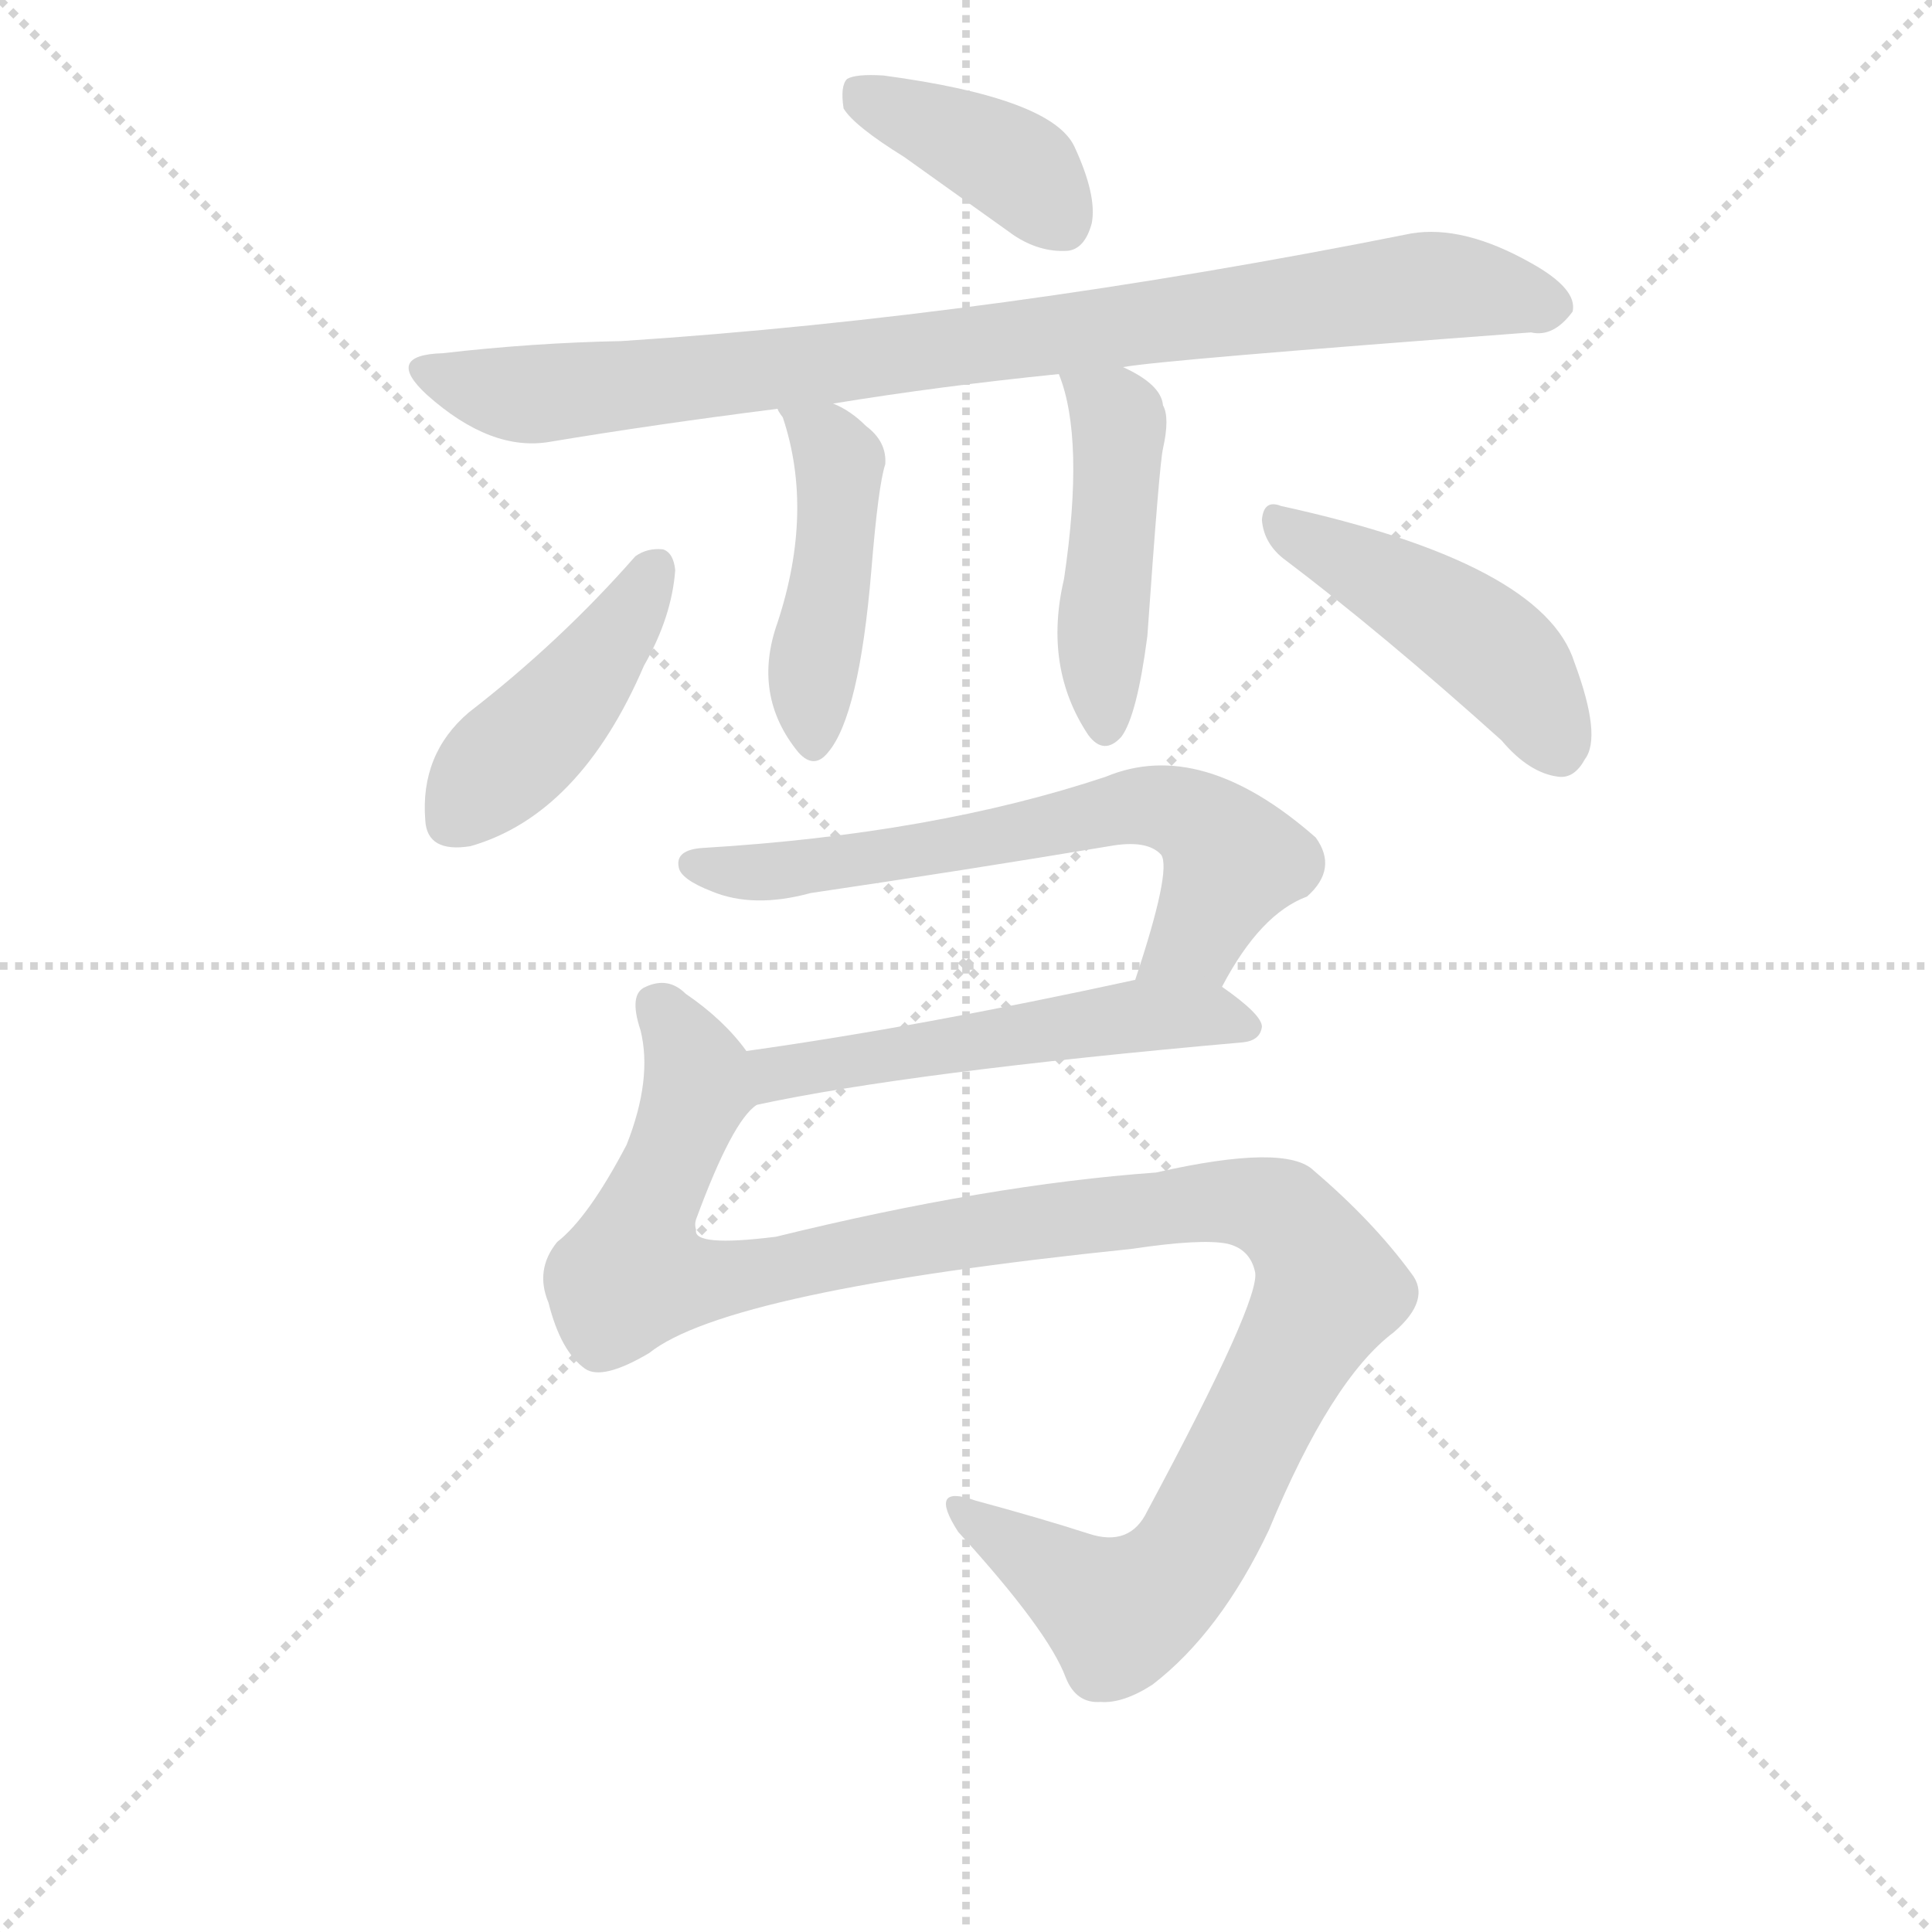 <svg version="1.1" viewBox="0 0 1024 1024" xmlns="http://www.w3.org/2000/svg">
  <g stroke="lightgray" stroke-dasharray="1,1" stroke-width="1" transform="scale(4, 4)">
    <line x1="0" y1="0" x2="256" y2="256"></line>
    <line x1="256" y1="0" x2="0" y2="256"></line>
    <line x1="128" y1="0" x2="128" y2="256"></line>
    <line x1="0" y1="128" x2="256" y2="128"></line>
  </g>
<g transform="scale(0.92, -0.92) translate(60, -900)">
   <style type="text/css">
    @keyframes keyframes0 {
      from {
       stroke: blue;
       stroke-dashoffset: 398;
       stroke-width: 128;
       }
       56% {
       animation-timing-function: step-end;
       stroke: blue;
       stroke-dashoffset: 0;
       stroke-width: 128;
       }
       to {
       stroke: black;
       stroke-width: 1024;
       }
       }
       #make-me-a-hanzi-animation-0 {
         animation: keyframes0 0.574s both;
         animation-delay: 0s;
         animation-timing-function: linear;
       }
    @keyframes keyframes1 {
      from {
       stroke: blue;
       stroke-dashoffset: 907;
       stroke-width: 128;
       }
       75% {
       animation-timing-function: step-end;
       stroke: blue;
       stroke-dashoffset: 0;
       stroke-width: 128;
       }
       to {
       stroke: black;
       stroke-width: 1024;
       }
       }
       #make-me-a-hanzi-animation-1 {
         animation: keyframes1 0.988s both;
         animation-delay: 0.574s;
         animation-timing-function: linear;
       }
    @keyframes keyframes2 {
      from {
       stroke: blue;
       stroke-dashoffset: 463;
       stroke-width: 128;
       }
       60% {
       animation-timing-function: step-end;
       stroke: blue;
       stroke-dashoffset: 0;
       stroke-width: 128;
       }
       to {
       stroke: black;
       stroke-width: 1024;
       }
       }
       #make-me-a-hanzi-animation-2 {
         animation: keyframes2 0.627s both;
         animation-delay: 1.562s;
         animation-timing-function: linear;
       }
    @keyframes keyframes3 {
      from {
       stroke: blue;
       stroke-dashoffset: 470;
       stroke-width: 128;
       }
       60% {
       animation-timing-function: step-end;
       stroke: blue;
       stroke-dashoffset: 0;
       stroke-width: 128;
       }
       to {
       stroke: black;
       stroke-width: 1024;
       }
       }
       #make-me-a-hanzi-animation-3 {
         animation: keyframes3 0.632s both;
         animation-delay: 2.189s;
         animation-timing-function: linear;
       }
    @keyframes keyframes4 {
      from {
       stroke: blue;
       stroke-dashoffset: 442;
       stroke-width: 128;
       }
       59% {
       animation-timing-function: step-end;
       stroke: blue;
       stroke-dashoffset: 0;
       stroke-width: 128;
       }
       to {
       stroke: black;
       stroke-width: 1024;
       }
       }
       #make-me-a-hanzi-animation-4 {
         animation: keyframes4 0.61s both;
         animation-delay: 2.821s;
         animation-timing-function: linear;
       }
    @keyframes keyframes5 {
      from {
       stroke: blue;
       stroke-dashoffset: 468;
       stroke-width: 128;
       }
       60% {
       animation-timing-function: step-end;
       stroke: blue;
       stroke-dashoffset: 0;
       stroke-width: 128;
       }
       to {
       stroke: black;
       stroke-width: 1024;
       }
       }
       #make-me-a-hanzi-animation-5 {
         animation: keyframes5 0.631s both;
         animation-delay: 3.431s;
         animation-timing-function: linear;
       }
    @keyframes keyframes6 {
      from {
       stroke: blue;
       stroke-dashoffset: 662;
       stroke-width: 128;
       }
       68% {
       animation-timing-function: step-end;
       stroke: blue;
       stroke-dashoffset: 0;
       stroke-width: 128;
       }
       to {
       stroke: black;
       stroke-width: 1024;
       }
       }
       #make-me-a-hanzi-animation-6 {
         animation: keyframes6 0.789s both;
         animation-delay: 4.062s;
         animation-timing-function: linear;
       }
    @keyframes keyframes7 {
      from {
       stroke: blue;
       stroke-dashoffset: 542;
       stroke-width: 128;
       }
       64% {
       animation-timing-function: step-end;
       stroke: blue;
       stroke-dashoffset: 0;
       stroke-width: 128;
       }
       to {
       stroke: black;
       stroke-width: 1024;
       }
       }
       #make-me-a-hanzi-animation-7 {
         animation: keyframes7 0.691s both;
         animation-delay: 4.851s;
         animation-timing-function: linear;
       }
    @keyframes keyframes8 {
      from {
       stroke: blue;
       stroke-dashoffset: 1185;
       stroke-width: 128;
       }
       79% {
       animation-timing-function: step-end;
       stroke: blue;
       stroke-dashoffset: 0;
       stroke-width: 128;
       }
       to {
       stroke: black;
       stroke-width: 1024;
       }
       }
       #make-me-a-hanzi-animation-8 {
         animation: keyframes8 1.214s both;
         animation-delay: 5.542s;
         animation-timing-function: linear;
       }
</style>
<path d="M 461.0 809.5 L 524.0 764.5 Q 539.0 754.5 555.0 755.5 Q 565.0 756.5 569.0 771.5 Q 572.0 787.5 559.0 815.5 Q 546.0 843.5 449.0 856.5 Q 433.0 857.5 428.0 854.5 Q 424.0 850.5 426.0 837.5 Q 432.0 827.5 461.0 809.5 Z" fill="lightgray"></path> 
<path d="M 587.0 688.5 Q 608.0 692.5 822.0 708.5 Q 835.0 705.5 846.0 720.5 Q 849.0 733.5 822.0 748.5 Q 783.0 770.5 753.0 765.5 Q 513.0 717.5 298.0 703.5 Q 247.0 702.5 195.0 696.5 Q 161.0 695.5 186.0 672.5 Q 223.0 639.5 257.0 645.5 Q 317.0 655.5 388.0 664.5 L 420.0 667.5 Q 481.0 677.5 550.0 684.5 L 587.0 688.5 Z" fill="lightgray"></path> 
<path d="M 388.0 664.5 Q 388.0 663.5 391.0 659.5 Q 409.0 605.5 388.0 541.5 Q 373.0 499.5 400.0 466.5 Q 409.0 456.5 417.0 466.5 Q 435.0 487.5 442.0 571.5 Q 446.0 620.5 450.0 632.5 Q 451.0 645.5 439.0 654.5 Q 430.0 663.5 420.0 667.5 C 393.0 680.5 374.0 689.5 388.0 664.5 Z" fill="lightgray"></path> 
<path d="M 550.0 684.5 Q 565.0 647.5 553.0 566.5 Q 541.0 515.5 567.0 476.5 Q 576.0 464.5 586.0 475.5 Q 595.0 487.5 601.0 533.5 Q 608.0 633.5 610.0 641.5 Q 614.0 659.5 610.0 666.5 Q 609.0 678.5 587.0 688.5 C 560.0 701.5 540.0 711.5 550.0 684.5 Z" fill="lightgray"></path> 
<path d="M 306.0 579.5 Q 263.0 530.5 210.0 489.5 Q 182.0 465.5 185.0 427.5 Q 186.0 408.5 211.0 412.5 Q 274.0 430.5 311.0 516.5 Q 327.0 544.5 329.0 571.5 Q 328.0 581.5 322.0 583.5 Q 313.0 584.5 306.0 579.5 Z" fill="lightgray"></path> 
<path d="M 679.0 578.5 Q 736.0 535.5 805.0 473.5 Q 821.0 454.5 838.0 452.5 Q 847.0 451.5 853.0 462.5 Q 863.0 475.5 847.0 518.5 Q 829.0 575.5 678.0 608.5 Q 668.0 612.5 667.0 600.5 Q 668.0 587.5 679.0 578.5 Z" fill="lightgray"></path> 
<path d="M 644.0 331.5 Q 666.0 373.5 693.0 383.5 Q 711.0 399.5 698.0 417.5 Q 632.0 475.5 577.0 452.5 Q 478.0 419.5 345.0 411.5 Q 329.0 410.5 331.0 400.5 Q 332.0 393.5 350.0 386.5 Q 374.0 376.5 407.0 385.5 Q 495.0 398.5 579.0 412.5 Q 601.0 416.5 609.0 407.5 Q 615.0 398.5 594.0 335.5 C 585.0 306.5 629.0 305.5 644.0 331.5 Z" fill="lightgray"></path> 
<path d="M 376.0 263.5 Q 464.0 282.5 656.0 299.5 Q 666.0 300.5 667.0 308.5 Q 667.0 315.5 644.0 331.5 C 628.0 342.5 623.0 341.5 594.0 335.5 Q 470.0 308.5 370.0 294.5 C 340.0 290.5 347.0 257.5 376.0 263.5 Z" fill="lightgray"></path> 
<path d="M 314.0 120.5 Q 359.0 156.5 592.0 180.5 Q 632.0 186.5 647.0 183.5 Q 660.0 180.5 663.0 167.5 Q 667.0 152.5 601.0 29.5 Q 591.0 8.5 567.0 16.5 Q 539.0 25.5 502.0 35.5 Q 474.0 45.5 492.0 17.5 Q 544.0 -39.5 554.0 -66.5 Q 560.0 -81.5 574.0 -80.5 Q 587.0 -81.5 604.0 -70.5 Q 643.0 -40.5 671.0 18.5 Q 707.0 105.5 743.0 132.5 Q 765.0 151.5 753.0 166.5 Q 731.0 196.5 697.0 225.5 Q 681.0 241.5 606.0 224.5 Q 509.0 217.5 387.0 187.5 Q 339.0 181.5 341.0 191.5 Q 340.0 194.5 341.0 197.5 Q 362.0 254.5 376.0 263.5 C 386.0 277.5 386.0 277.5 370.0 294.5 Q 357.0 312.5 335.0 327.5 Q 325.0 337.5 312.0 331.5 Q 302.0 327.5 309.0 306.5 Q 316.0 278.5 301.0 240.5 Q 279.0 198.5 261.0 184.5 Q 248.0 168.5 256.0 149.5 Q 263.0 121.5 277.0 111.5 Q 287.0 104.5 314.0 120.5 Z" fill="lightgray"></path> 
      <clipPath id="make-me-a-hanzi-clip-0">
      <path d="M 461.0 809.5 L 524.0 764.5 Q 539.0 754.5 555.0 755.5 Q 565.0 756.5 569.0 771.5 Q 572.0 787.5 559.0 815.5 Q 546.0 843.5 449.0 856.5 Q 433.0 857.5 428.0 854.5 Q 424.0 850.5 426.0 837.5 Q 432.0 827.5 461.0 809.5 Z" fill="lightgray"></path>
      </clipPath>
      <path clip-path="url(#make-me-a-hanzi-clip-0)" d="M 434.0 848.5 L 519.0 808.5 L 551.0 772.5 " fill="none" id="make-me-a-hanzi-animation-0" stroke-dasharray="270 540" stroke-linecap="round"></path>

      <clipPath id="make-me-a-hanzi-clip-1">
      <path d="M 587.0 688.5 Q 608.0 692.5 822.0 708.5 Q 835.0 705.5 846.0 720.5 Q 849.0 733.5 822.0 748.5 Q 783.0 770.5 753.0 765.5 Q 513.0 717.5 298.0 703.5 Q 247.0 702.5 195.0 696.5 Q 161.0 695.5 186.0 672.5 Q 223.0 639.5 257.0 645.5 Q 317.0 655.5 388.0 664.5 L 420.0 667.5 Q 481.0 677.5 550.0 684.5 L 587.0 688.5 Z" fill="lightgray"></path>
      </clipPath>
      <path clip-path="url(#make-me-a-hanzi-clip-1)" d="M 188.0 685.5 L 231.0 673.5 L 259.0 673.5 L 761.0 735.5 L 833.0 723.5 " fill="none" id="make-me-a-hanzi-animation-1" stroke-dasharray="779 1558" stroke-linecap="round"></path>

      <clipPath id="make-me-a-hanzi-clip-2">
      <path d="M 388.0 664.5 Q 388.0 663.5 391.0 659.5 Q 409.0 605.5 388.0 541.5 Q 373.0 499.5 400.0 466.5 Q 409.0 456.5 417.0 466.5 Q 435.0 487.5 442.0 571.5 Q 446.0 620.5 450.0 632.5 Q 451.0 645.5 439.0 654.5 Q 430.0 663.5 420.0 667.5 C 393.0 680.5 374.0 689.5 388.0 664.5 Z" fill="lightgray"></path>
      </clipPath>
      <path clip-path="url(#make-me-a-hanzi-clip-2)" d="M 393.0 664.5 L 424.0 633.5 L 422.0 584.5 L 407.0 505.5 L 409.0 471.5 " fill="none" id="make-me-a-hanzi-animation-2" stroke-dasharray="335 670" stroke-linecap="round"></path>

      <clipPath id="make-me-a-hanzi-clip-3">
      <path d="M 550.0 684.5 Q 565.0 647.5 553.0 566.5 Q 541.0 515.5 567.0 476.5 Q 576.0 464.5 586.0 475.5 Q 595.0 487.5 601.0 533.5 Q 608.0 633.5 610.0 641.5 Q 614.0 659.5 610.0 666.5 Q 609.0 678.5 587.0 688.5 C 560.0 701.5 540.0 711.5 550.0 684.5 Z" fill="lightgray"></path>
      </clipPath>
      <path clip-path="url(#make-me-a-hanzi-clip-3)" d="M 557.0 681.5 L 583.0 660.5 L 585.0 652.5 L 575.0 540.5 L 577.0 480.5 " fill="none" id="make-me-a-hanzi-animation-3" stroke-dasharray="342 684" stroke-linecap="round"></path>

      <clipPath id="make-me-a-hanzi-clip-4">
      <path d="M 306.0 579.5 Q 263.0 530.5 210.0 489.5 Q 182.0 465.5 185.0 427.5 Q 186.0 408.5 211.0 412.5 Q 274.0 430.5 311.0 516.5 Q 327.0 544.5 329.0 571.5 Q 328.0 581.5 322.0 583.5 Q 313.0 584.5 306.0 579.5 Z" fill="lightgray"></path>
      </clipPath>
      <path clip-path="url(#make-me-a-hanzi-clip-4)" d="M 318.0 573.5 L 275.0 505.5 L 203.0 428.5 " fill="none" id="make-me-a-hanzi-animation-4" stroke-dasharray="314 628" stroke-linecap="round"></path>

      <clipPath id="make-me-a-hanzi-clip-5">
      <path d="M 679.0 578.5 Q 736.0 535.5 805.0 473.5 Q 821.0 454.5 838.0 452.5 Q 847.0 451.5 853.0 462.5 Q 863.0 475.5 847.0 518.5 Q 829.0 575.5 678.0 608.5 Q 668.0 612.5 667.0 600.5 Q 668.0 587.5 679.0 578.5 Z" fill="lightgray"></path>
      </clipPath>
      <path clip-path="url(#make-me-a-hanzi-clip-5)" d="M 678.0 597.5 L 802.0 523.5 L 839.0 467.5 " fill="none" id="make-me-a-hanzi-animation-5" stroke-dasharray="340 680" stroke-linecap="round"></path>

      <clipPath id="make-me-a-hanzi-clip-6">
      <path d="M 644.0 331.5 Q 666.0 373.5 693.0 383.5 Q 711.0 399.5 698.0 417.5 Q 632.0 475.5 577.0 452.5 Q 478.0 419.5 345.0 411.5 Q 329.0 410.5 331.0 400.5 Q 332.0 393.5 350.0 386.5 Q 374.0 376.5 407.0 385.5 Q 495.0 398.5 579.0 412.5 Q 601.0 416.5 609.0 407.5 Q 615.0 398.5 594.0 335.5 C 585.0 306.5 629.0 305.5 644.0 331.5 Z" fill="lightgray"></path>
      </clipPath>
      <path clip-path="url(#make-me-a-hanzi-clip-6)" d="M 340.0 401.5 L 413.0 400.5 L 601.0 436.5 L 633.0 425.5 L 650.0 404.5 L 627.0 358.5 L 601.0 345.5 " fill="none" id="make-me-a-hanzi-animation-6" stroke-dasharray="534 1068" stroke-linecap="round"></path>

      <clipPath id="make-me-a-hanzi-clip-7">
      <path d="M 376.0 263.5 Q 464.0 282.5 656.0 299.5 Q 666.0 300.5 667.0 308.5 Q 667.0 315.5 644.0 331.5 C 628.0 342.5 623.0 341.5 594.0 335.5 Q 470.0 308.5 370.0 294.5 C 340.0 290.5 347.0 257.5 376.0 263.5 Z" fill="lightgray"></path>
      </clipPath>
      <path clip-path="url(#make-me-a-hanzi-clip-7)" d="M 379.0 272.5 L 406.0 285.5 L 573.0 312.5 L 636.0 315.5 L 658.0 307.5 " fill="none" id="make-me-a-hanzi-animation-7" stroke-dasharray="414 828" stroke-linecap="round"></path>

      <clipPath id="make-me-a-hanzi-clip-8">
      <path d="M 314.0 120.5 Q 359.0 156.5 592.0 180.5 Q 632.0 186.5 647.0 183.5 Q 660.0 180.5 663.0 167.5 Q 667.0 152.5 601.0 29.5 Q 591.0 8.5 567.0 16.5 Q 539.0 25.5 502.0 35.5 Q 474.0 45.5 492.0 17.5 Q 544.0 -39.5 554.0 -66.5 Q 560.0 -81.5 574.0 -80.5 Q 587.0 -81.5 604.0 -70.5 Q 643.0 -40.5 671.0 18.5 Q 707.0 105.5 743.0 132.5 Q 765.0 151.5 753.0 166.5 Q 731.0 196.5 697.0 225.5 Q 681.0 241.5 606.0 224.5 Q 509.0 217.5 387.0 187.5 Q 339.0 181.5 341.0 191.5 Q 340.0 194.5 341.0 197.5 Q 362.0 254.5 376.0 263.5 C 386.0 277.5 386.0 277.5 370.0 294.5 Q 357.0 312.5 335.0 327.5 Q 325.0 337.5 312.0 331.5 Q 302.0 327.5 309.0 306.5 Q 316.0 278.5 301.0 240.5 Q 279.0 198.5 261.0 184.5 Q 248.0 168.5 256.0 149.5 Q 263.0 121.5 277.0 111.5 Q 287.0 104.5 314.0 120.5 Z" fill="lightgray"></path>
      </clipPath>
      <path clip-path="url(#make-me-a-hanzi-clip-8)" d="M 320.0 319.5 L 342.0 280.5 L 312.0 203.5 L 305.0 166.5 L 327.0 161.5 L 366.0 164.5 L 514.0 193.5 L 622.0 207.5 L 671.0 204.5 L 698.0 176.5 L 706.0 157.5 L 630.0 11.5 L 601.0 -19.5 L 585.0 -29.5 L 494.0 28.5 " fill="none" id="make-me-a-hanzi-animation-8" stroke-dasharray="1057 2114" stroke-linecap="round"></path>

</g>
</svg>
